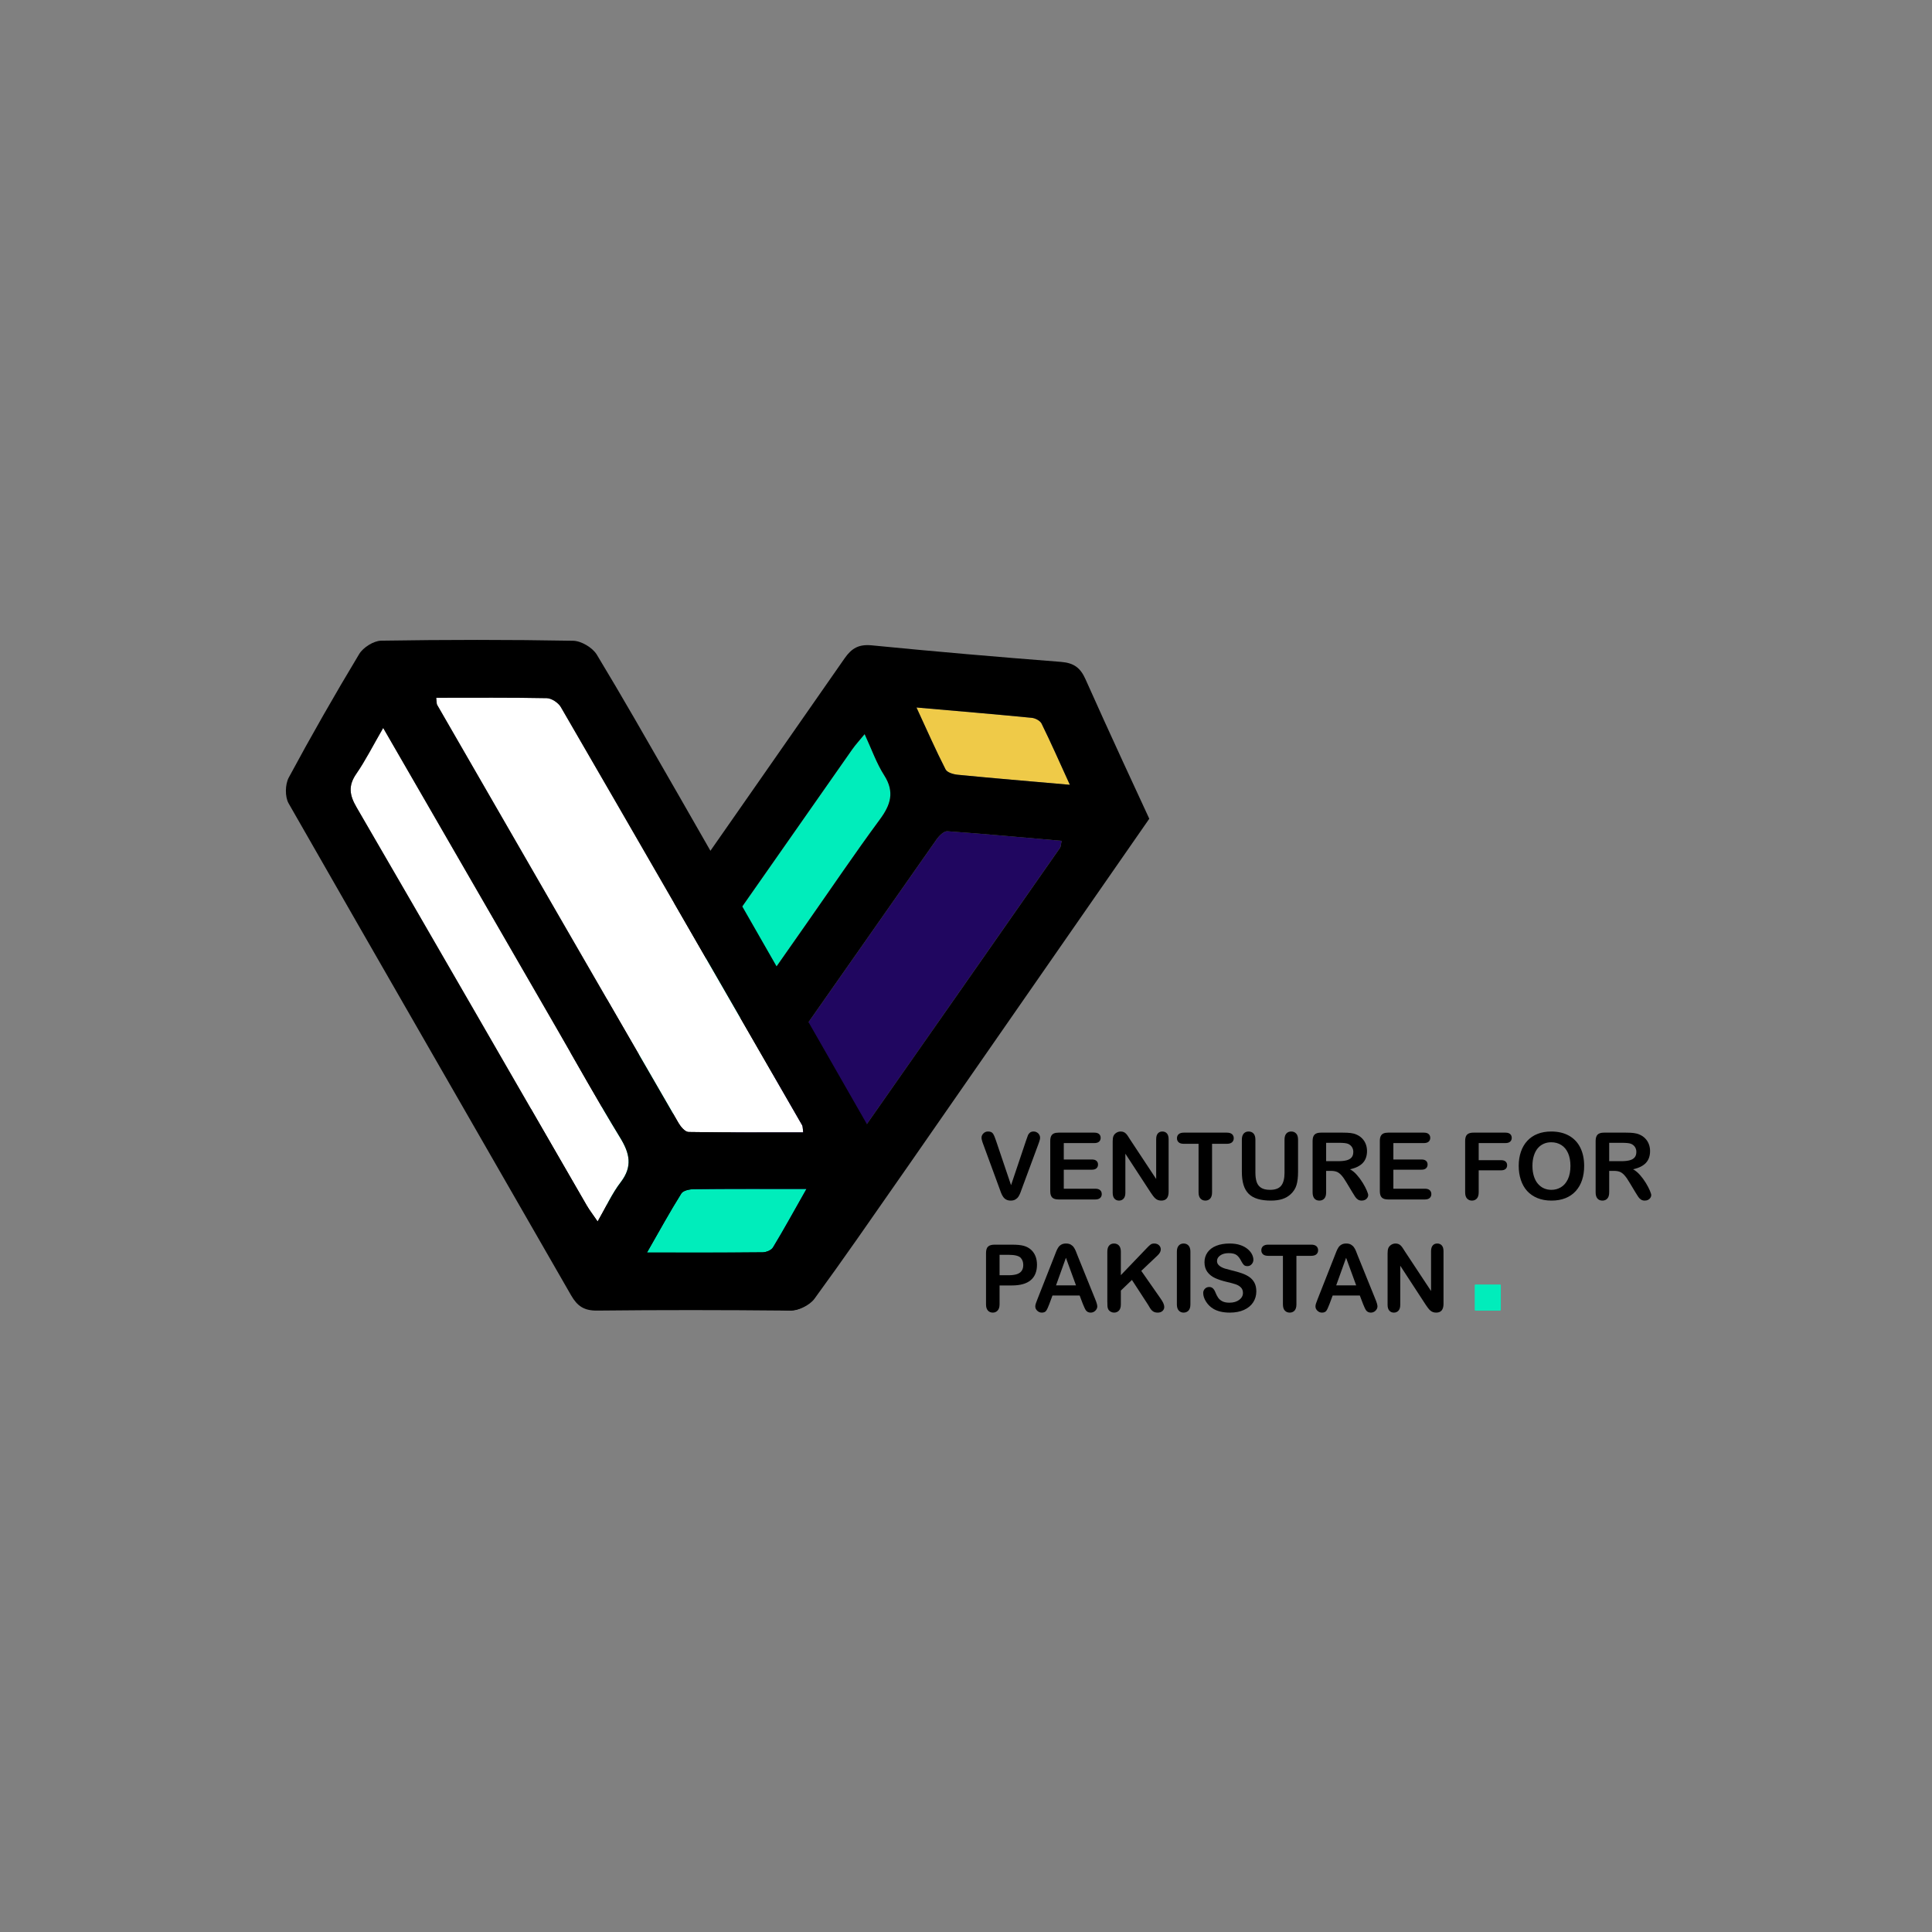 <svg width="150" height="150" viewBox="0 0 150 150" fill="none" xmlns="http://www.w3.org/2000/svg">
<rect x="0" y="0" width="150" height="150" fill="#808080" stroke="none"/>
<g clip-path="url(#clip0)">
<path d="M51.107 96.416C54.034 96.672 56.842 96.944 59.656 97.131C60.032 97.156 60.582 96.856 60.808 96.534C67.992 86.311 75.146 76.067 82.301 65.823C82.356 65.744 82.351 65.623 82.43 65.28C79.452 65.02 76.504 64.744 73.552 64.536C73.287 64.517 72.915 64.886 72.72 65.163C65.544 75.392 58.383 85.631 51.224 95.871C51.169 95.949 51.178 96.071 51.107 96.416Z" fill="#200660"/>
<path d="M47.207 93.72C52.464 86.211 57.573 78.913 62.682 71.617C64.549 68.951 66.373 66.253 68.306 63.635C69.148 62.494 69.477 61.496 68.649 60.197C68.057 59.266 67.686 58.195 67.13 56.999C66.735 57.481 66.427 57.81 66.171 58.175C59.345 67.92 52.537 77.677 45.685 87.403C45.056 88.296 44.877 89.013 45.437 89.995C46.066 91.098 46.537 92.29 47.207 93.72Z" fill="#00EDBB"/>
<path d="M83.063 60.93C82.244 59.137 81.586 57.643 80.866 56.178C80.756 55.953 80.376 55.757 80.102 55.731C77.249 55.454 74.392 55.215 71.156 54.931C71.983 56.719 72.656 58.25 73.415 59.737C73.54 59.981 74.035 60.123 74.375 60.156C77.135 60.423 79.898 60.653 83.063 60.93Z" fill="#EFCA48"/>
<path d="M89.23 63.567L88.664 62.342C88.164 61.267 87.669 60.194 87.175 59.12C86.197 56.991 85.226 54.863 84.273 52.725C83.867 51.816 83.346 51.468 82.371 51.388C77.469 51.008 72.571 50.586 67.679 50.104C66.686 50.011 66.132 50.314 65.578 51.108C57.189 63.161 48.765 75.186 40.399 87.252C40.066 87.738 40.001 88.69 40.237 89.245C41.693 92.627 43.237 95.975 44.852 99.281C45.12 99.82 45.876 100.395 46.459 100.458C51.403 100.97 56.355 101.409 61.314 101.751C61.941 101.794 62.852 101.352 63.231 100.84C65.496 97.74 67.676 94.584 69.866 91.441L70.525 90.498L89.23 63.567ZM68.302 63.635C66.37 66.255 64.551 68.951 62.681 71.619C57.575 78.915 52.464 86.209 47.205 93.722C46.536 92.293 46.064 91.1 45.439 89.996C44.877 89.014 45.054 88.296 45.684 87.405C52.536 77.68 59.343 67.92 66.172 58.175C66.429 57.809 66.736 57.484 67.13 56.998C67.686 58.198 68.053 59.267 68.651 60.198C69.478 61.495 69.147 62.497 68.302 63.635ZM83.064 60.931C79.9 60.654 77.137 60.425 74.372 60.153C74.035 60.123 73.538 59.983 73.414 59.735C72.653 58.25 71.981 56.718 71.155 54.93C74.392 55.213 77.251 55.451 80.1 55.731C80.376 55.755 80.753 55.951 80.867 56.18C81.588 57.643 82.245 59.137 83.064 60.931ZM65.73 89.521C64.088 91.858 62.447 94.2 60.806 96.536C60.584 96.856 60.03 97.159 59.656 97.132C56.842 96.941 54.034 96.671 51.104 96.415C51.177 96.07 51.169 95.948 51.224 95.874C58.383 85.629 65.546 75.392 72.722 65.161C72.915 64.887 73.287 64.52 73.552 64.537C76.504 64.746 79.451 65.022 82.429 65.282C82.351 65.621 82.359 65.743 82.303 65.823C76.781 73.725 71.264 81.627 65.73 89.521Z" fill="black"/>
<path d="M77.323 88.54L78.498 92.018L79.676 88.515C79.737 88.331 79.783 88.203 79.814 88.131C79.845 88.059 79.896 87.994 79.966 87.936C80.037 87.878 80.134 87.849 80.257 87.849C80.346 87.849 80.429 87.872 80.506 87.917C80.583 87.961 80.643 88.021 80.687 88.095C80.73 88.169 80.752 88.245 80.752 88.32C80.752 88.372 80.745 88.428 80.731 88.488C80.717 88.548 80.699 88.607 80.678 88.665C80.657 88.723 80.635 88.782 80.614 88.844L79.358 92.234C79.313 92.364 79.268 92.487 79.223 92.603C79.179 92.72 79.127 92.823 79.068 92.911C79.009 93 78.93 93.072 78.832 93.129C78.735 93.186 78.615 93.214 78.473 93.214C78.332 93.214 78.212 93.186 78.114 93.131C78.016 93.075 77.937 93.002 77.877 92.911C77.817 92.82 77.764 92.717 77.719 92.602C77.675 92.486 77.63 92.363 77.585 92.234L76.35 88.872C76.329 88.811 76.307 88.751 76.284 88.691C76.262 88.632 76.243 88.569 76.228 88.5C76.213 88.432 76.205 88.374 76.205 88.327C76.205 88.207 76.253 88.097 76.35 87.998C76.447 87.899 76.568 87.849 76.714 87.849C76.894 87.849 77.02 87.904 77.095 88.014C77.169 88.124 77.245 88.299 77.323 88.54Z" fill="black"/>
<path d="M84.96 88.748H82.592V90.022H84.772C84.932 90.022 85.052 90.058 85.131 90.13C85.21 90.202 85.25 90.297 85.25 90.415C85.25 90.533 85.211 90.629 85.133 90.703C85.055 90.778 84.935 90.815 84.772 90.815H82.592V92.291H85.041C85.206 92.291 85.331 92.329 85.414 92.406C85.498 92.482 85.54 92.584 85.54 92.712C85.54 92.834 85.498 92.934 85.414 93.011C85.331 93.087 85.206 93.126 85.041 93.126H82.185C81.956 93.126 81.792 93.075 81.691 92.973C81.591 92.872 81.541 92.708 81.541 92.482V88.582C81.541 88.431 81.563 88.308 81.608 88.212C81.653 88.117 81.723 88.047 81.819 88.003C81.914 87.96 82.036 87.938 82.185 87.938H84.96C85.127 87.938 85.251 87.975 85.333 88.049C85.414 88.124 85.455 88.221 85.455 88.341C85.455 88.464 85.414 88.563 85.333 88.637C85.251 88.711 85.127 88.748 84.96 88.748Z" fill="black"/>
<path d="M87.745 88.479L89.765 91.537V88.451C89.765 88.251 89.808 88.1 89.894 88C89.981 87.9 90.097 87.85 90.243 87.85C90.394 87.85 90.513 87.9 90.6 88C90.688 88.1 90.731 88.251 90.731 88.451V92.531C90.731 92.987 90.543 93.214 90.165 93.214C90.071 93.214 89.986 93.201 89.91 93.174C89.835 93.146 89.764 93.103 89.698 93.044C89.632 92.985 89.571 92.916 89.514 92.837C89.458 92.758 89.401 92.677 89.344 92.595L87.373 89.573V92.613C87.373 92.811 87.327 92.961 87.235 93.062C87.143 93.163 87.025 93.214 86.881 93.214C86.733 93.214 86.614 93.163 86.524 93.06C86.434 92.958 86.389 92.808 86.389 92.613V88.611C86.389 88.441 86.408 88.307 86.446 88.21C86.491 88.104 86.565 88.018 86.669 87.951C86.773 87.883 86.885 87.85 87.005 87.85C87.1 87.85 87.18 87.865 87.248 87.895C87.315 87.926 87.374 87.968 87.424 88.019C87.475 88.071 87.527 88.138 87.58 88.221C87.633 88.304 87.688 88.39 87.745 88.479Z" fill="black"/>
<path d="M95.25 88.805H94.104V92.574C94.104 92.791 94.055 92.952 93.959 93.057C93.862 93.162 93.737 93.214 93.584 93.214C93.428 93.214 93.301 93.161 93.203 93.055C93.105 92.949 93.056 92.789 93.056 92.574V88.805H91.91C91.73 88.805 91.597 88.766 91.51 88.687C91.422 88.608 91.379 88.503 91.379 88.373C91.379 88.239 91.424 88.133 91.515 88.055C91.606 87.977 91.737 87.938 91.91 87.938H95.25C95.432 87.938 95.567 87.978 95.656 88.058C95.744 88.138 95.788 88.243 95.788 88.373C95.788 88.503 95.743 88.608 95.654 88.687C95.564 88.766 95.43 88.805 95.25 88.805Z" fill="black"/>
<path d="M96.418 90.981V88.486C96.418 88.274 96.466 88.115 96.561 88.009C96.657 87.903 96.782 87.85 96.938 87.85C97.101 87.85 97.23 87.903 97.326 88.009C97.421 88.115 97.469 88.274 97.469 88.486V91.038C97.469 91.328 97.501 91.57 97.566 91.765C97.631 91.96 97.746 92.111 97.911 92.218C98.076 92.325 98.308 92.379 98.605 92.379C99.015 92.379 99.305 92.27 99.475 92.052C99.645 91.834 99.73 91.502 99.73 91.059V88.487C99.73 88.272 99.777 88.112 99.872 88.007C99.966 87.902 100.092 87.85 100.25 87.85C100.409 87.85 100.536 87.902 100.634 88.007C100.732 88.112 100.781 88.272 100.781 88.487V90.981C100.781 91.387 100.742 91.726 100.663 91.997C100.584 92.268 100.434 92.507 100.215 92.712C100.026 92.886 99.807 93.014 99.557 93.094C99.307 93.174 99.014 93.214 98.679 93.214C98.281 93.214 97.937 93.171 97.65 93.085C97.362 92.999 97.127 92.866 96.945 92.685C96.764 92.505 96.63 92.273 96.546 91.992C96.46 91.71 96.418 91.373 96.418 90.981Z" fill="black"/>
<path d="M103.329 90.907H102.961V92.574C102.961 92.793 102.913 92.955 102.816 93.058C102.719 93.162 102.593 93.214 102.437 93.214C102.27 93.214 102.14 93.16 102.048 93.051C101.956 92.943 101.91 92.784 101.91 92.574V88.582C101.91 88.356 101.961 88.191 102.062 88.09C102.164 87.989 102.328 87.938 102.554 87.938H104.263C104.499 87.938 104.701 87.948 104.869 87.968C105.036 87.988 105.187 88.029 105.321 88.09C105.484 88.159 105.628 88.256 105.753 88.384C105.878 88.511 105.973 88.659 106.038 88.828C106.103 88.997 106.135 89.175 106.135 89.364C106.135 89.751 106.026 90.06 105.808 90.291C105.59 90.522 105.259 90.686 104.815 90.783C105.002 90.882 105.18 91.028 105.35 91.222C105.52 91.415 105.671 91.621 105.805 91.839C105.938 92.057 106.042 92.254 106.116 92.43C106.19 92.606 106.228 92.727 106.228 92.793C106.228 92.861 106.206 92.929 106.162 92.996C106.118 93.064 106.059 93.117 105.983 93.156C105.908 93.195 105.82 93.214 105.721 93.214C105.603 93.214 105.504 93.186 105.424 93.131C105.344 93.075 105.275 93.005 105.217 92.92C105.159 92.835 105.081 92.71 104.982 92.545L104.561 91.844C104.41 91.587 104.275 91.391 104.156 91.257C104.036 91.123 103.915 91.031 103.793 90.981C103.67 90.932 103.515 90.907 103.329 90.907ZM103.931 88.727H102.961V90.153H103.902C104.155 90.153 104.367 90.131 104.539 90.088C104.712 90.044 104.843 89.97 104.934 89.865C105.025 89.76 105.07 89.615 105.07 89.431C105.07 89.287 105.034 89.161 104.96 89.051C104.887 88.941 104.786 88.859 104.656 88.805C104.534 88.753 104.292 88.727 103.931 88.727Z" fill="black"/>
<path d="M110.548 88.748H108.181V90.022H110.361C110.521 90.022 110.641 90.058 110.72 90.13C110.799 90.202 110.838 90.297 110.838 90.415C110.838 90.533 110.799 90.629 110.721 90.703C110.644 90.778 110.523 90.815 110.361 90.815H108.181V92.291H110.63C110.795 92.291 110.919 92.329 111.003 92.406C111.087 92.482 111.129 92.584 111.129 92.712C111.129 92.834 111.087 92.934 111.003 93.011C110.919 93.087 110.795 93.126 110.63 93.126H107.774C107.545 93.126 107.38 93.075 107.28 92.973C107.18 92.872 107.13 92.708 107.13 92.482V88.582C107.13 88.431 107.152 88.308 107.197 88.212C107.241 88.117 107.312 88.047 107.407 88.003C107.503 87.96 107.625 87.938 107.774 87.938H110.548C110.716 87.938 110.84 87.975 110.921 88.049C111.003 88.124 111.044 88.221 111.044 88.341C111.044 88.464 111.003 88.563 110.921 88.637C110.84 88.711 110.716 88.748 110.548 88.748Z" fill="black"/>
<path d="M116.875 88.748H114.805V90.075H116.536C116.696 90.075 116.816 90.111 116.895 90.183C116.974 90.255 117.013 90.351 117.013 90.472C117.013 90.592 116.973 90.688 116.893 90.758C116.813 90.829 116.694 90.864 116.536 90.864H114.805V92.574C114.805 92.791 114.756 92.952 114.658 93.057C114.561 93.162 114.435 93.214 114.281 93.214C114.126 93.214 113.999 93.161 113.901 93.055C113.803 92.949 113.754 92.788 113.754 92.574V88.582C113.754 88.431 113.777 88.308 113.821 88.212C113.866 88.117 113.936 88.047 114.032 88.004C114.128 87.96 114.25 87.938 114.398 87.938H116.876C117.043 87.938 117.167 87.975 117.249 88.049C117.33 88.124 117.371 88.221 117.371 88.342C117.371 88.464 117.33 88.563 117.249 88.637C117.167 88.711 117.043 88.748 116.875 88.748Z" fill="black"/>
<path d="M120.435 87.85C120.973 87.85 121.435 87.959 121.821 88.177C122.207 88.395 122.498 88.705 122.697 89.107C122.895 89.51 122.994 89.982 122.994 90.525C122.994 90.926 122.94 91.29 122.831 91.618C122.723 91.946 122.56 92.23 122.343 92.471C122.126 92.712 121.859 92.896 121.543 93.023C121.227 93.151 120.865 93.214 120.457 93.214C120.051 93.214 119.688 93.149 119.367 93.018C119.046 92.887 118.778 92.702 118.563 92.464C118.349 92.226 118.187 91.939 118.077 91.604C117.967 91.269 117.912 90.907 117.912 90.518C117.912 90.119 117.969 89.754 118.084 89.421C118.198 89.088 118.364 88.805 118.581 88.572C118.798 88.338 119.062 88.159 119.374 88.036C119.685 87.912 120.039 87.85 120.435 87.85ZM121.929 90.518C121.929 90.138 121.867 89.809 121.745 89.531C121.622 89.252 121.447 89.042 121.219 88.899C120.992 88.756 120.73 88.685 120.435 88.685C120.225 88.685 120.031 88.724 119.853 88.803C119.675 88.882 119.522 88.997 119.393 89.148C119.265 89.299 119.163 89.492 119.089 89.727C119.015 89.962 118.978 90.225 118.978 90.518C118.978 90.813 119.015 91.079 119.089 91.317C119.163 91.556 119.268 91.753 119.404 91.91C119.54 92.067 119.695 92.185 119.871 92.262C120.047 92.34 120.24 92.379 120.45 92.379C120.719 92.379 120.966 92.312 121.191 92.177C121.416 92.043 121.596 91.835 121.729 91.555C121.862 91.274 121.929 90.928 121.929 90.518Z" fill="black"/>
<path d="M125.305 90.907H124.937V92.574C124.937 92.793 124.888 92.955 124.791 93.058C124.695 93.162 124.569 93.214 124.413 93.214C124.245 93.214 124.115 93.16 124.024 93.051C123.931 92.943 123.885 92.784 123.885 92.574V88.582C123.885 88.356 123.936 88.191 124.038 88.09C124.139 87.989 124.303 87.938 124.53 87.938H126.239C126.475 87.938 126.676 87.948 126.844 87.968C127.011 87.988 127.162 88.029 127.297 88.09C127.46 88.159 127.604 88.256 127.729 88.384C127.854 88.511 127.949 88.659 128.014 88.828C128.078 88.997 128.111 89.175 128.111 89.364C128.111 89.751 128.002 90.06 127.784 90.291C127.565 90.522 127.234 90.686 126.791 90.783C126.977 90.882 127.155 91.028 127.325 91.222C127.495 91.415 127.647 91.621 127.78 91.839C127.913 92.057 128.017 92.254 128.091 92.43C128.166 92.606 128.203 92.727 128.203 92.793C128.203 92.861 128.181 92.929 128.137 92.996C128.094 93.064 128.034 93.117 127.959 93.156C127.883 93.195 127.796 93.214 127.697 93.214C127.579 93.214 127.48 93.186 127.4 93.131C127.319 93.075 127.25 93.005 127.193 92.92C127.135 92.835 127.056 92.71 126.957 92.545L126.536 91.844C126.385 91.587 126.25 91.391 126.131 91.257C126.012 91.123 125.891 91.031 125.768 90.981C125.645 90.932 125.491 90.907 125.305 90.907ZM125.906 88.727H124.937V90.153H125.878C126.13 90.153 126.343 90.131 126.515 90.088C126.687 90.044 126.819 89.97 126.909 89.865C127 89.76 127.046 89.615 127.046 89.431C127.046 89.287 127.009 89.161 126.936 89.051C126.863 88.941 126.761 88.859 126.632 88.805C126.509 88.753 126.267 88.727 125.906 88.727Z" fill="black"/>
<path d="M78.569 99.802H77.606V101.27C77.606 101.48 77.556 101.64 77.457 101.748C77.358 101.857 77.233 101.911 77.082 101.911C76.924 101.911 76.797 101.857 76.7 101.75C76.603 101.643 76.555 101.485 76.555 101.278V97.279C76.555 97.048 76.608 96.882 76.714 96.783C76.82 96.684 76.989 96.635 77.22 96.635H78.569C78.967 96.635 79.274 96.666 79.489 96.727C79.701 96.786 79.884 96.884 80.039 97.02C80.193 97.157 80.311 97.325 80.391 97.523C80.471 97.721 80.511 97.944 80.511 98.192C80.511 98.72 80.348 99.121 80.023 99.393C79.697 99.666 79.213 99.802 78.569 99.802ZM78.314 97.424H77.606V99.009H78.314C78.561 99.009 78.768 98.983 78.935 98.931C79.101 98.879 79.228 98.795 79.315 98.677C79.402 98.558 79.446 98.404 79.446 98.213C79.446 97.984 79.379 97.798 79.244 97.654C79.094 97.501 78.783 97.424 78.314 97.424Z" fill="black"/>
<path d="M84.071 101.235L83.824 100.584H81.714L81.467 101.249C81.37 101.509 81.287 101.684 81.219 101.775C81.151 101.866 81.039 101.911 80.883 101.911C80.751 101.911 80.634 101.863 80.533 101.766C80.431 101.669 80.38 101.56 80.38 101.437C80.38 101.366 80.392 101.293 80.416 101.218C80.439 101.142 80.478 101.037 80.533 100.903L81.86 97.534C81.897 97.437 81.943 97.321 81.996 97.185C82.049 97.049 82.106 96.937 82.166 96.847C82.226 96.757 82.305 96.685 82.403 96.629C82.501 96.574 82.622 96.546 82.766 96.546C82.912 96.546 83.034 96.574 83.132 96.629C83.23 96.685 83.309 96.756 83.369 96.844C83.429 96.931 83.48 97.025 83.521 97.125C83.562 97.225 83.615 97.359 83.679 97.526L85.034 100.874C85.14 101.129 85.193 101.314 85.193 101.43C85.193 101.55 85.143 101.66 85.043 101.761C84.942 101.861 84.822 101.911 84.68 101.911C84.597 101.911 84.527 101.896 84.468 101.867C84.409 101.837 84.359 101.797 84.319 101.747C84.279 101.696 84.236 101.618 84.19 101.513C84.144 101.408 84.104 101.315 84.071 101.235ZM81.99 99.795H83.54L82.758 97.654L81.99 99.795Z" fill="black"/>
<path d="M87.023 97.183V99.002L89.086 96.851C89.185 96.747 89.269 96.67 89.339 96.621C89.408 96.571 89.501 96.546 89.617 96.546C89.767 96.546 89.89 96.591 89.983 96.679C90.076 96.768 90.123 96.876 90.123 97.003C90.123 97.156 90.044 97.308 89.885 97.46L88.608 98.67L90.08 100.779C90.184 100.925 90.262 101.053 90.314 101.163C90.366 101.273 90.392 101.379 90.392 101.483C90.392 101.599 90.346 101.699 90.255 101.784C90.165 101.869 90.041 101.911 89.886 101.911C89.739 101.911 89.62 101.88 89.528 101.818C89.436 101.755 89.358 101.672 89.295 101.568C89.231 101.464 89.174 101.37 89.125 101.285L87.883 99.374L87.023 100.199V101.271C87.023 101.488 86.973 101.649 86.874 101.754C86.775 101.859 86.648 101.911 86.492 101.911C86.403 101.911 86.316 101.888 86.234 101.841C86.151 101.794 86.088 101.73 86.043 101.65C86.01 101.584 85.99 101.507 85.983 101.42C85.975 101.332 85.972 101.206 85.972 101.041V97.183C85.972 96.971 86.019 96.812 86.112 96.706C86.205 96.6 86.332 96.546 86.492 96.546C86.65 96.546 86.778 96.599 86.876 96.704C86.974 96.809 87.023 96.969 87.023 97.183Z" fill="black"/>
<path d="M91.372 101.27V97.183C91.372 96.971 91.42 96.812 91.517 96.706C91.614 96.6 91.739 96.546 91.892 96.546C92.05 96.546 92.178 96.599 92.276 96.704C92.374 96.809 92.423 96.969 92.423 97.183V101.271C92.423 101.485 92.374 101.646 92.276 101.752C92.178 101.858 92.05 101.911 91.892 101.911C91.741 101.911 91.617 101.857 91.519 101.75C91.421 101.643 91.372 101.483 91.372 101.27Z" fill="black"/>
<path d="M97.54 100.265C97.54 100.579 97.459 100.861 97.297 101.111C97.136 101.361 96.899 101.557 96.588 101.699C96.276 101.84 95.907 101.911 95.48 101.911C94.968 101.911 94.546 101.814 94.213 101.621C93.978 101.482 93.786 101.296 93.638 101.063C93.491 100.831 93.417 100.605 93.417 100.386C93.417 100.258 93.461 100.149 93.55 100.058C93.638 99.968 93.751 99.922 93.888 99.922C93.999 99.922 94.093 99.957 94.169 100.028C94.246 100.099 94.311 100.204 94.365 100.343C94.432 100.509 94.503 100.647 94.58 100.757C94.656 100.868 94.764 100.96 94.903 101.032C95.043 101.104 95.225 101.14 95.452 101.14C95.763 101.14 96.016 101.067 96.211 100.922C96.406 100.777 96.503 100.596 96.503 100.379C96.503 100.207 96.45 100.067 96.345 99.959C96.24 99.852 96.105 99.77 95.938 99.713C95.772 99.657 95.55 99.597 95.271 99.533C94.898 99.446 94.587 99.344 94.335 99.227C94.084 99.11 93.885 98.951 93.737 98.749C93.59 98.547 93.516 98.297 93.516 97.997C93.516 97.712 93.594 97.458 93.75 97.236C93.905 97.014 94.131 96.844 94.426 96.725C94.72 96.606 95.067 96.546 95.466 96.546C95.784 96.546 96.06 96.586 96.292 96.665C96.525 96.744 96.717 96.849 96.871 96.98C97.024 97.111 97.136 97.248 97.207 97.392C97.278 97.536 97.313 97.676 97.313 97.813C97.313 97.938 97.269 98.051 97.18 98.151C97.092 98.252 96.981 98.302 96.85 98.302C96.729 98.302 96.638 98.271 96.575 98.211C96.513 98.151 96.445 98.053 96.372 97.916C96.277 97.72 96.164 97.567 96.032 97.458C95.9 97.348 95.688 97.293 95.395 97.293C95.124 97.293 94.905 97.353 94.739 97.472C94.572 97.591 94.489 97.734 94.489 97.902C94.489 98.005 94.517 98.095 94.574 98.171C94.631 98.246 94.709 98.311 94.808 98.365C94.907 98.42 95.007 98.462 95.108 98.493C95.21 98.523 95.377 98.568 95.611 98.627C95.903 98.696 96.168 98.771 96.405 98.854C96.642 98.936 96.844 99.036 97.01 99.154C97.177 99.272 97.306 99.422 97.4 99.602C97.493 99.782 97.54 100.004 97.54 100.265Z" fill="black"/>
<path d="M101.8 97.502H100.654V101.271C100.654 101.488 100.605 101.649 100.509 101.754C100.412 101.859 100.287 101.911 100.134 101.911C99.978 101.911 99.851 101.858 99.753 101.752C99.655 101.646 99.606 101.485 99.606 101.271V97.502H98.46C98.281 97.502 98.147 97.463 98.06 97.383C97.972 97.304 97.929 97.2 97.929 97.07C97.929 96.936 97.974 96.829 98.065 96.752C98.156 96.674 98.287 96.635 98.46 96.635H101.8C101.982 96.635 102.117 96.675 102.206 96.755C102.294 96.835 102.338 96.94 102.338 97.07C102.338 97.2 102.294 97.304 102.204 97.383C102.114 97.462 101.98 97.502 101.8 97.502Z" fill="black"/>
<path d="M105.824 101.235L105.576 100.584H103.467L103.22 101.249C103.123 101.509 103.04 101.684 102.972 101.775C102.903 101.866 102.791 101.911 102.636 101.911C102.503 101.911 102.387 101.863 102.285 101.766C102.184 101.669 102.133 101.56 102.133 101.437C102.133 101.366 102.145 101.293 102.169 101.218C102.192 101.142 102.231 101.037 102.285 100.903L103.612 97.534C103.65 97.437 103.696 97.321 103.749 97.185C103.802 97.049 103.858 96.937 103.919 96.847C103.979 96.757 104.058 96.685 104.156 96.629C104.253 96.574 104.374 96.546 104.518 96.546C104.665 96.546 104.787 96.574 104.885 96.629C104.982 96.685 105.062 96.756 105.122 96.844C105.182 96.931 105.233 97.025 105.274 97.125C105.315 97.225 105.368 97.359 105.431 97.526L106.787 100.874C106.893 101.129 106.946 101.314 106.946 101.43C106.946 101.55 106.896 101.66 106.796 101.761C106.695 101.861 106.574 101.911 106.433 101.911C106.35 101.911 106.28 101.896 106.221 101.867C106.162 101.837 106.112 101.797 106.072 101.747C106.032 101.696 105.989 101.618 105.943 101.513C105.897 101.408 105.857 101.315 105.824 101.235ZM103.743 99.795H105.293L104.511 97.654L103.743 99.795Z" fill="black"/>
<path d="M109.087 97.176L111.107 100.234V97.148C111.107 96.947 111.15 96.797 111.237 96.697C111.323 96.596 111.439 96.546 111.585 96.546C111.736 96.546 111.855 96.596 111.943 96.697C112.03 96.797 112.074 96.947 112.074 97.148V101.228C112.074 101.683 111.885 101.911 111.507 101.911C111.413 101.911 111.328 101.897 111.253 101.87C111.177 101.843 111.106 101.8 111.04 101.741C110.974 101.682 110.913 101.613 110.856 101.534C110.8 101.455 110.743 101.374 110.686 101.292L108.715 98.27V101.309C108.715 101.508 108.669 101.658 108.577 101.759C108.485 101.86 108.367 101.911 108.223 101.911C108.075 101.911 107.956 101.86 107.866 101.757C107.776 101.655 107.732 101.505 107.732 101.309V97.307C107.732 97.137 107.75 97.004 107.788 96.907C107.833 96.801 107.907 96.715 108.011 96.647C108.115 96.58 108.227 96.546 108.347 96.546C108.442 96.546 108.522 96.562 108.59 96.592C108.657 96.623 108.716 96.664 108.766 96.716C108.817 96.768 108.869 96.835 108.922 96.918C108.975 97 109.03 97.087 109.087 97.176Z" fill="black"/>
<path d="M116.462 101.755H114.558C114.523 101.755 114.496 101.727 114.496 101.693V99.789C114.496 99.754 114.523 99.727 114.558 99.727H116.462C116.496 99.727 116.524 99.754 116.524 99.789V101.693C116.524 101.727 116.496 101.755 116.462 101.755Z" fill="#00EDBB"/>
<path d="M33.871 54.175C36.81 54.175 39.631 54.148 42.45 54.206C42.827 54.214 43.349 54.562 43.546 54.901C49.812 65.712 56.047 76.54 62.282 87.368C62.33 87.452 62.315 87.572 62.363 87.92C59.374 87.92 56.413 87.938 53.454 87.888C53.188 87.884 52.85 87.485 52.68 87.191C46.422 76.376 40.18 65.552 33.94 54.727C33.893 54.645 33.912 54.525 33.871 54.175Z" fill="white"/>
<path d="M29.752 56.521C34.335 64.459 38.788 72.174 43.243 79.888C44.87 82.706 46.453 85.553 48.15 88.329C48.889 89.539 49.13 90.561 48.192 91.784C47.521 92.659 47.059 93.695 46.401 94.837C46.049 94.322 45.77 93.968 45.547 93.582C39.596 83.279 33.664 72.966 27.685 62.681C27.137 61.737 27.02 61.007 27.664 60.077C28.387 59.034 28.96 57.887 29.752 56.521Z" fill="white"/>
<path d="M62.615 92.309C61.643 94.024 60.857 95.455 60.013 96.851C59.883 97.066 59.487 97.228 59.213 97.231C56.347 97.258 53.48 97.248 50.231 97.248C51.211 95.539 52.014 94.072 52.9 92.657C53.045 92.425 53.552 92.327 53.892 92.324C56.665 92.298 59.438 92.309 62.615 92.309Z" fill="#00EDBB"/>
<path d="M52.7 61.761L52.126 60.764C50.218 57.443 48.321 54.109 46.334 50.824C46.002 50.28 45.132 49.761 44.504 49.749C39.534 49.658 34.563 49.664 29.593 49.742C29.007 49.755 28.204 50.262 27.89 50.775C25.993 53.928 24.163 57.129 22.418 60.372C22.134 60.903 22.116 61.858 22.406 62.371C29.69 75.12 37.033 87.833 44.341 100.57C44.825 101.41 45.35 101.76 46.346 101.754C51.262 101.7 56.178 101.706 61.095 101.754C62.073 101.76 62.623 101.458 63.106 100.589C64.241 98.541 65.395 96.506 66.554 94.471C67.14 93.444 67.726 92.417 68.318 91.391L68.988 90.219L52.7 61.761ZM48.194 91.783C47.518 92.659 47.059 93.691 46.401 94.839C46.05 94.32 45.772 93.969 45.549 93.583C39.594 83.279 33.663 72.964 27.684 62.679C27.135 61.737 27.02 61.006 27.666 60.076C28.385 59.031 28.959 57.883 29.75 56.519C34.334 64.46 38.791 72.173 43.242 79.885C44.872 82.706 46.449 85.55 48.146 88.328C48.889 89.536 49.13 90.563 48.194 91.783ZM60.014 96.85C59.881 97.067 59.488 97.231 59.21 97.231C56.348 97.261 53.479 97.249 50.23 97.249C51.208 95.54 52.011 94.072 52.899 92.659C53.044 92.423 53.551 92.327 53.889 92.327C56.668 92.296 59.44 92.308 62.616 92.308C61.644 94.024 60.859 95.455 60.014 96.85ZM62.284 87.368C62.333 87.453 62.315 87.573 62.363 87.918C59.373 87.918 56.414 87.936 53.455 87.888C53.189 87.881 52.851 87.483 52.682 87.193C46.425 76.376 40.18 65.554 33.941 54.725C33.893 54.646 33.911 54.526 33.869 54.175C36.81 54.175 39.63 54.151 42.451 54.206C42.825 54.212 43.351 54.562 43.544 54.9C44.975 57.37 46.407 59.846 47.838 62.316C52.663 70.663 57.471 79.016 62.284 87.368Z" fill="black"/>
</g>
<defs>
<clipPath id="clip0">
<rect width="150" height="150" fill="white"/>
</clipPath>
</defs>
</svg>
